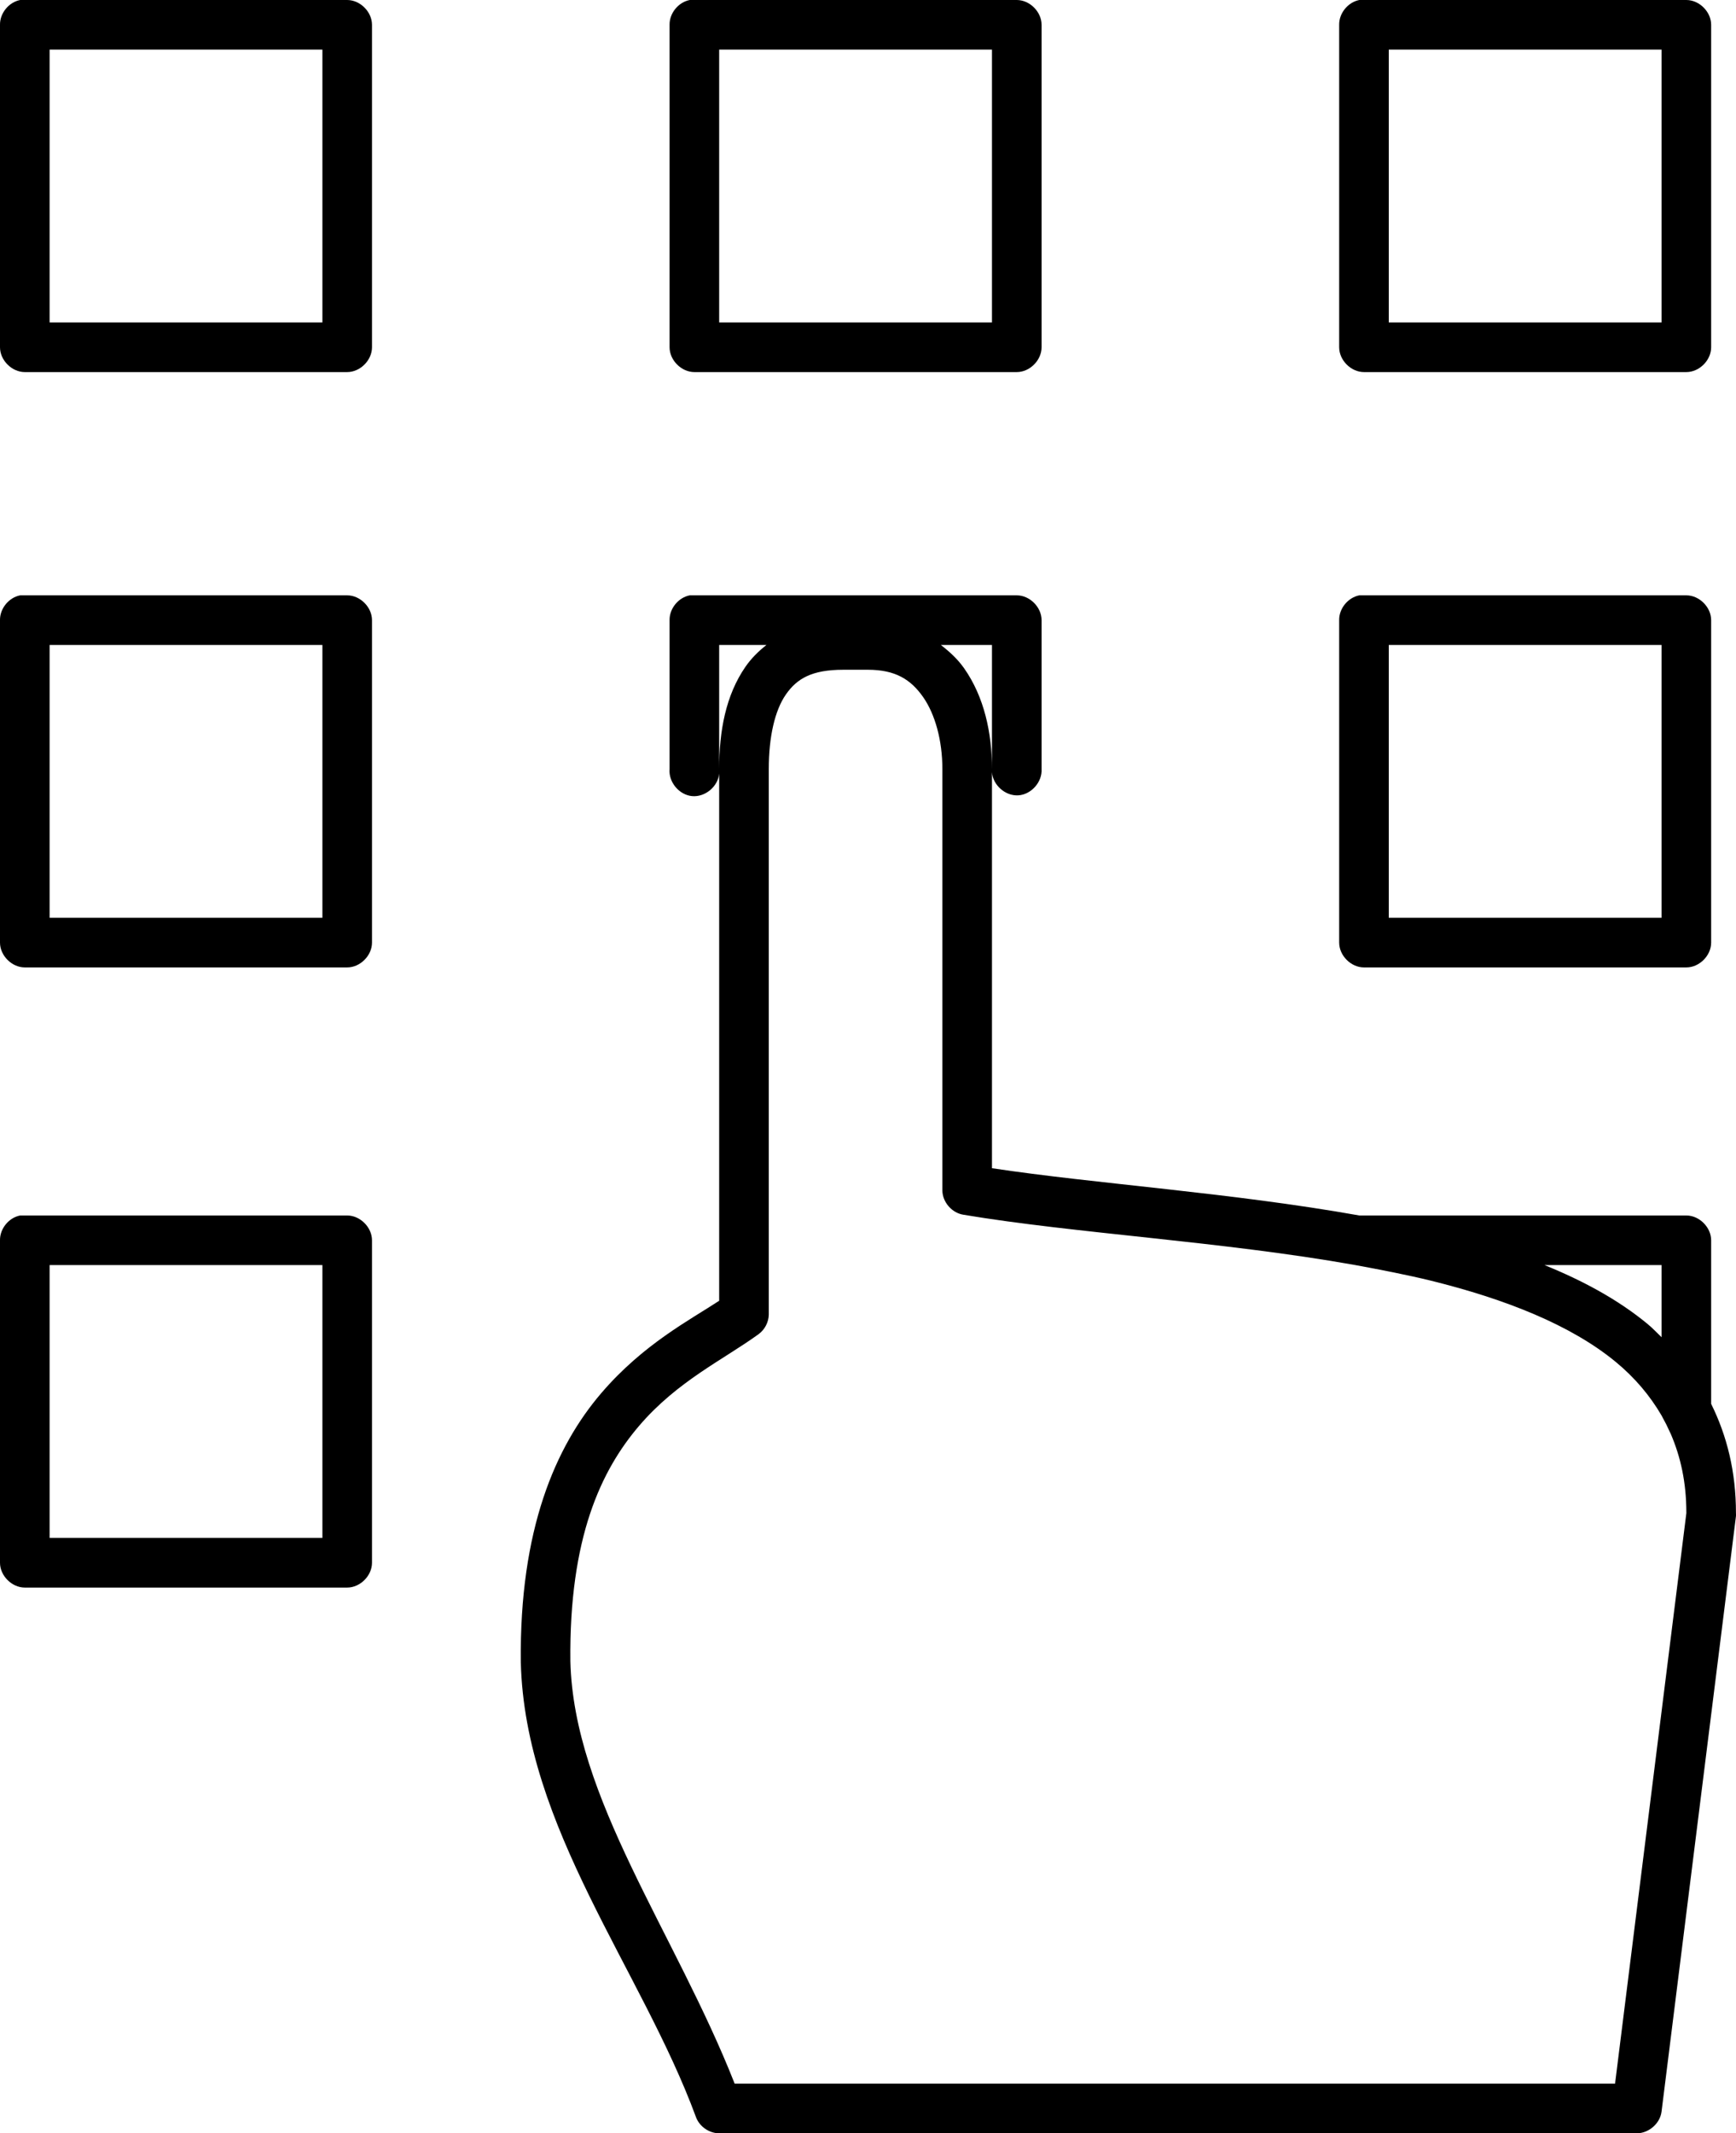 <svg viewBox="132.324 65.886 70 86">
  <path d="M 133.137 65.886 C 132.678 65.974 132.316 66.42 132.324 66.886 L 132.324 79.886 C 132.324 80.41 132.801 80.886 133.324 80.886 L 146.324 80.886 C 146.847 80.886 147.324 80.41 147.324 79.886 L 147.324 66.886 C 147.324 66.363 146.847 65.886 146.324 65.886 C 141.935 65.886 137.511 65.886 133.137 65.886 Z M 160.136 65.886 C 159.677 65.974 159.315 66.42 159.323 66.886 L 159.323 79.886 C 159.323 80.41 159.8 80.886 160.323 80.886 L 173.323 80.886 C 173.847 80.886 174.323 80.41 174.323 79.886 L 174.323 66.886 C 174.323 66.363 173.847 65.886 173.323 65.886 C 168.934 65.886 164.51 65.886 160.136 65.886 Z M 187.135 65.886 C 186.677 65.974 186.314 66.42 186.323 66.886 L 186.323 79.886 C 186.323 80.41 186.799 80.886 187.323 80.886 L 200.322 80.886 C 200.846 80.886 201.322 80.41 201.322 79.886 L 201.322 66.886 C 201.322 66.363 200.846 65.886 200.322 65.886 C 195.933 65.886 191.509 65.886 187.135 65.886 Z M 134.324 67.886 L 145.324 67.886 L 145.324 78.886 L 134.324 78.886 L 134.324 67.886 Z M 161.323 67.886 L 172.323 67.886 L 172.323 78.886 L 161.323 78.886 L 161.323 67.886 Z M 188.323 67.886 L 199.322 67.886 L 199.322 78.886 L 188.323 78.886 L 188.323 67.886 Z M 133.137 89.886 C 132.678 89.974 132.316 90.42 132.324 90.886 L 132.324 103.886 C 132.324 104.41 132.801 104.886 133.324 104.886 L 146.324 104.886 C 146.847 104.886 147.324 104.41 147.324 103.886 L 147.324 90.886 C 147.324 90.363 146.847 89.886 146.324 89.886 C 141.935 89.886 137.511 89.886 133.137 89.886 Z M 160.136 89.886 C 159.677 89.974 159.315 90.42 159.323 90.886 L 159.323 96.886 C 159.274 97.41 159.706 97.931 160.23 97.98 C 160.753 98.029 161.274 97.597 161.323 97.074 L 161.323 118.324 C 160.152 119.095 158.265 120.069 156.573 122.043 C 154.718 124.206 153.268 127.546 153.324 132.886 C 153.483 139.562 158.197 145.285 160.386 151.23 C 160.525 151.611 160.917 151.886 161.323 151.886 L 198.322 151.886 C 198.807 151.886 199.262 151.492 199.322 151.011 L 202.322 127.011 C 202.325 126.969 202.325 126.928 202.322 126.886 C 202.324 125.223 201.96 123.767 201.322 122.48 L 201.322 115.886 C 201.322 115.363 200.846 114.886 200.322 114.886 C 195.933 114.886 191.509 114.886 187.135 114.886 C 181.961 113.964 176.488 113.61 172.323 112.98 L 172.323 97.011 C 172.356 97.535 172.862 97.981 173.385 97.949 C 173.909 97.916 174.356 97.41 174.323 96.886 L 174.323 90.886 C 174.323 90.363 173.847 89.886 173.323 89.886 C 168.934 89.886 164.51 89.886 160.136 89.886 Z M 187.135 89.886 C 186.677 89.974 186.314 90.42 186.323 90.886 L 186.323 103.886 C 186.323 104.41 186.799 104.886 187.323 104.886 L 200.322 104.886 C 200.846 104.886 201.322 104.41 201.322 103.886 L 201.322 90.886 C 201.322 90.363 200.846 89.886 200.322 89.886 C 195.933 89.886 191.509 89.886 187.135 89.886 Z M 134.324 91.886 L 145.324 91.886 L 145.324 102.886 L 134.324 102.886 L 134.324 91.886 Z M 161.323 91.886 L 163.23 91.886 C 162.907 92.14 162.616 92.429 162.386 92.761 C 161.585 93.915 161.323 95.364 161.323 96.886 L 161.323 91.886 Z M 170.261 91.886 L 172.323 91.886 L 172.323 96.886 C 172.323 95.431 172.009 93.976 171.198 92.824 C 170.942 92.46 170.621 92.164 170.261 91.886 Z M 188.323 91.886 L 199.322 91.886 L 199.322 102.886 L 188.323 102.886 L 188.323 91.886 Z M 166.323 92.886 L 167.323 92.886 C 168.434 92.886 169.051 93.283 169.542 93.98 C 170.032 94.677 170.323 95.74 170.323 96.886 L 170.323 113.886 C 170.332 114.351 170.707 114.782 171.167 114.855 C 175.661 115.61 181.615 115.929 186.979 116.886 C 188.014 117.075 189.115 117.292 190.01 117.511 C 193.027 118.256 195.669 119.3 197.478 120.792 C 198.242 121.422 198.854 122.147 199.322 122.949 C 199.49 123.257 199.541 123.36 199.697 123.699 C 200.09 124.616 200.32 125.639 200.322 126.855 C 200.322 126.867 200.322 126.875 200.322 126.886 L 197.447 149.886 L 161.948 149.886 C 159.542 143.78 155.455 138.368 155.323 132.854 C 155.271 127.876 156.562 125.154 158.105 123.354 C 159.647 121.555 161.503 120.695 162.917 119.667 C 163.161 119.487 163.316 119.19 163.323 118.886 L 163.323 96.886 C 163.323 95.597 163.565 94.529 164.011 93.886 C 164.457 93.243 165.058 92.886 166.323 92.886 L 166.323 92.886 Z M 133.137 114.886 C 132.678 114.973 132.316 115.42 132.324 115.886 L 132.324 128.886 C 132.324 129.41 132.801 129.886 133.324 129.886 L 146.324 129.886 C 146.847 129.886 147.324 129.41 147.324 128.886 L 147.324 115.886 C 147.324 115.363 146.847 114.886 146.324 114.886 C 141.935 114.886 137.511 114.886 133.137 114.886 Z M 134.324 116.886 L 145.324 116.886 L 145.324 127.886 L 134.324 127.886 L 134.324 116.886 Z M 194.604 116.886 L 199.322 116.886 L 199.322 119.793 C 199.137 119.616 198.958 119.425 198.76 119.261 C 197.567 118.277 196.156 117.517 194.604 116.886 Z"></path>
</svg>
